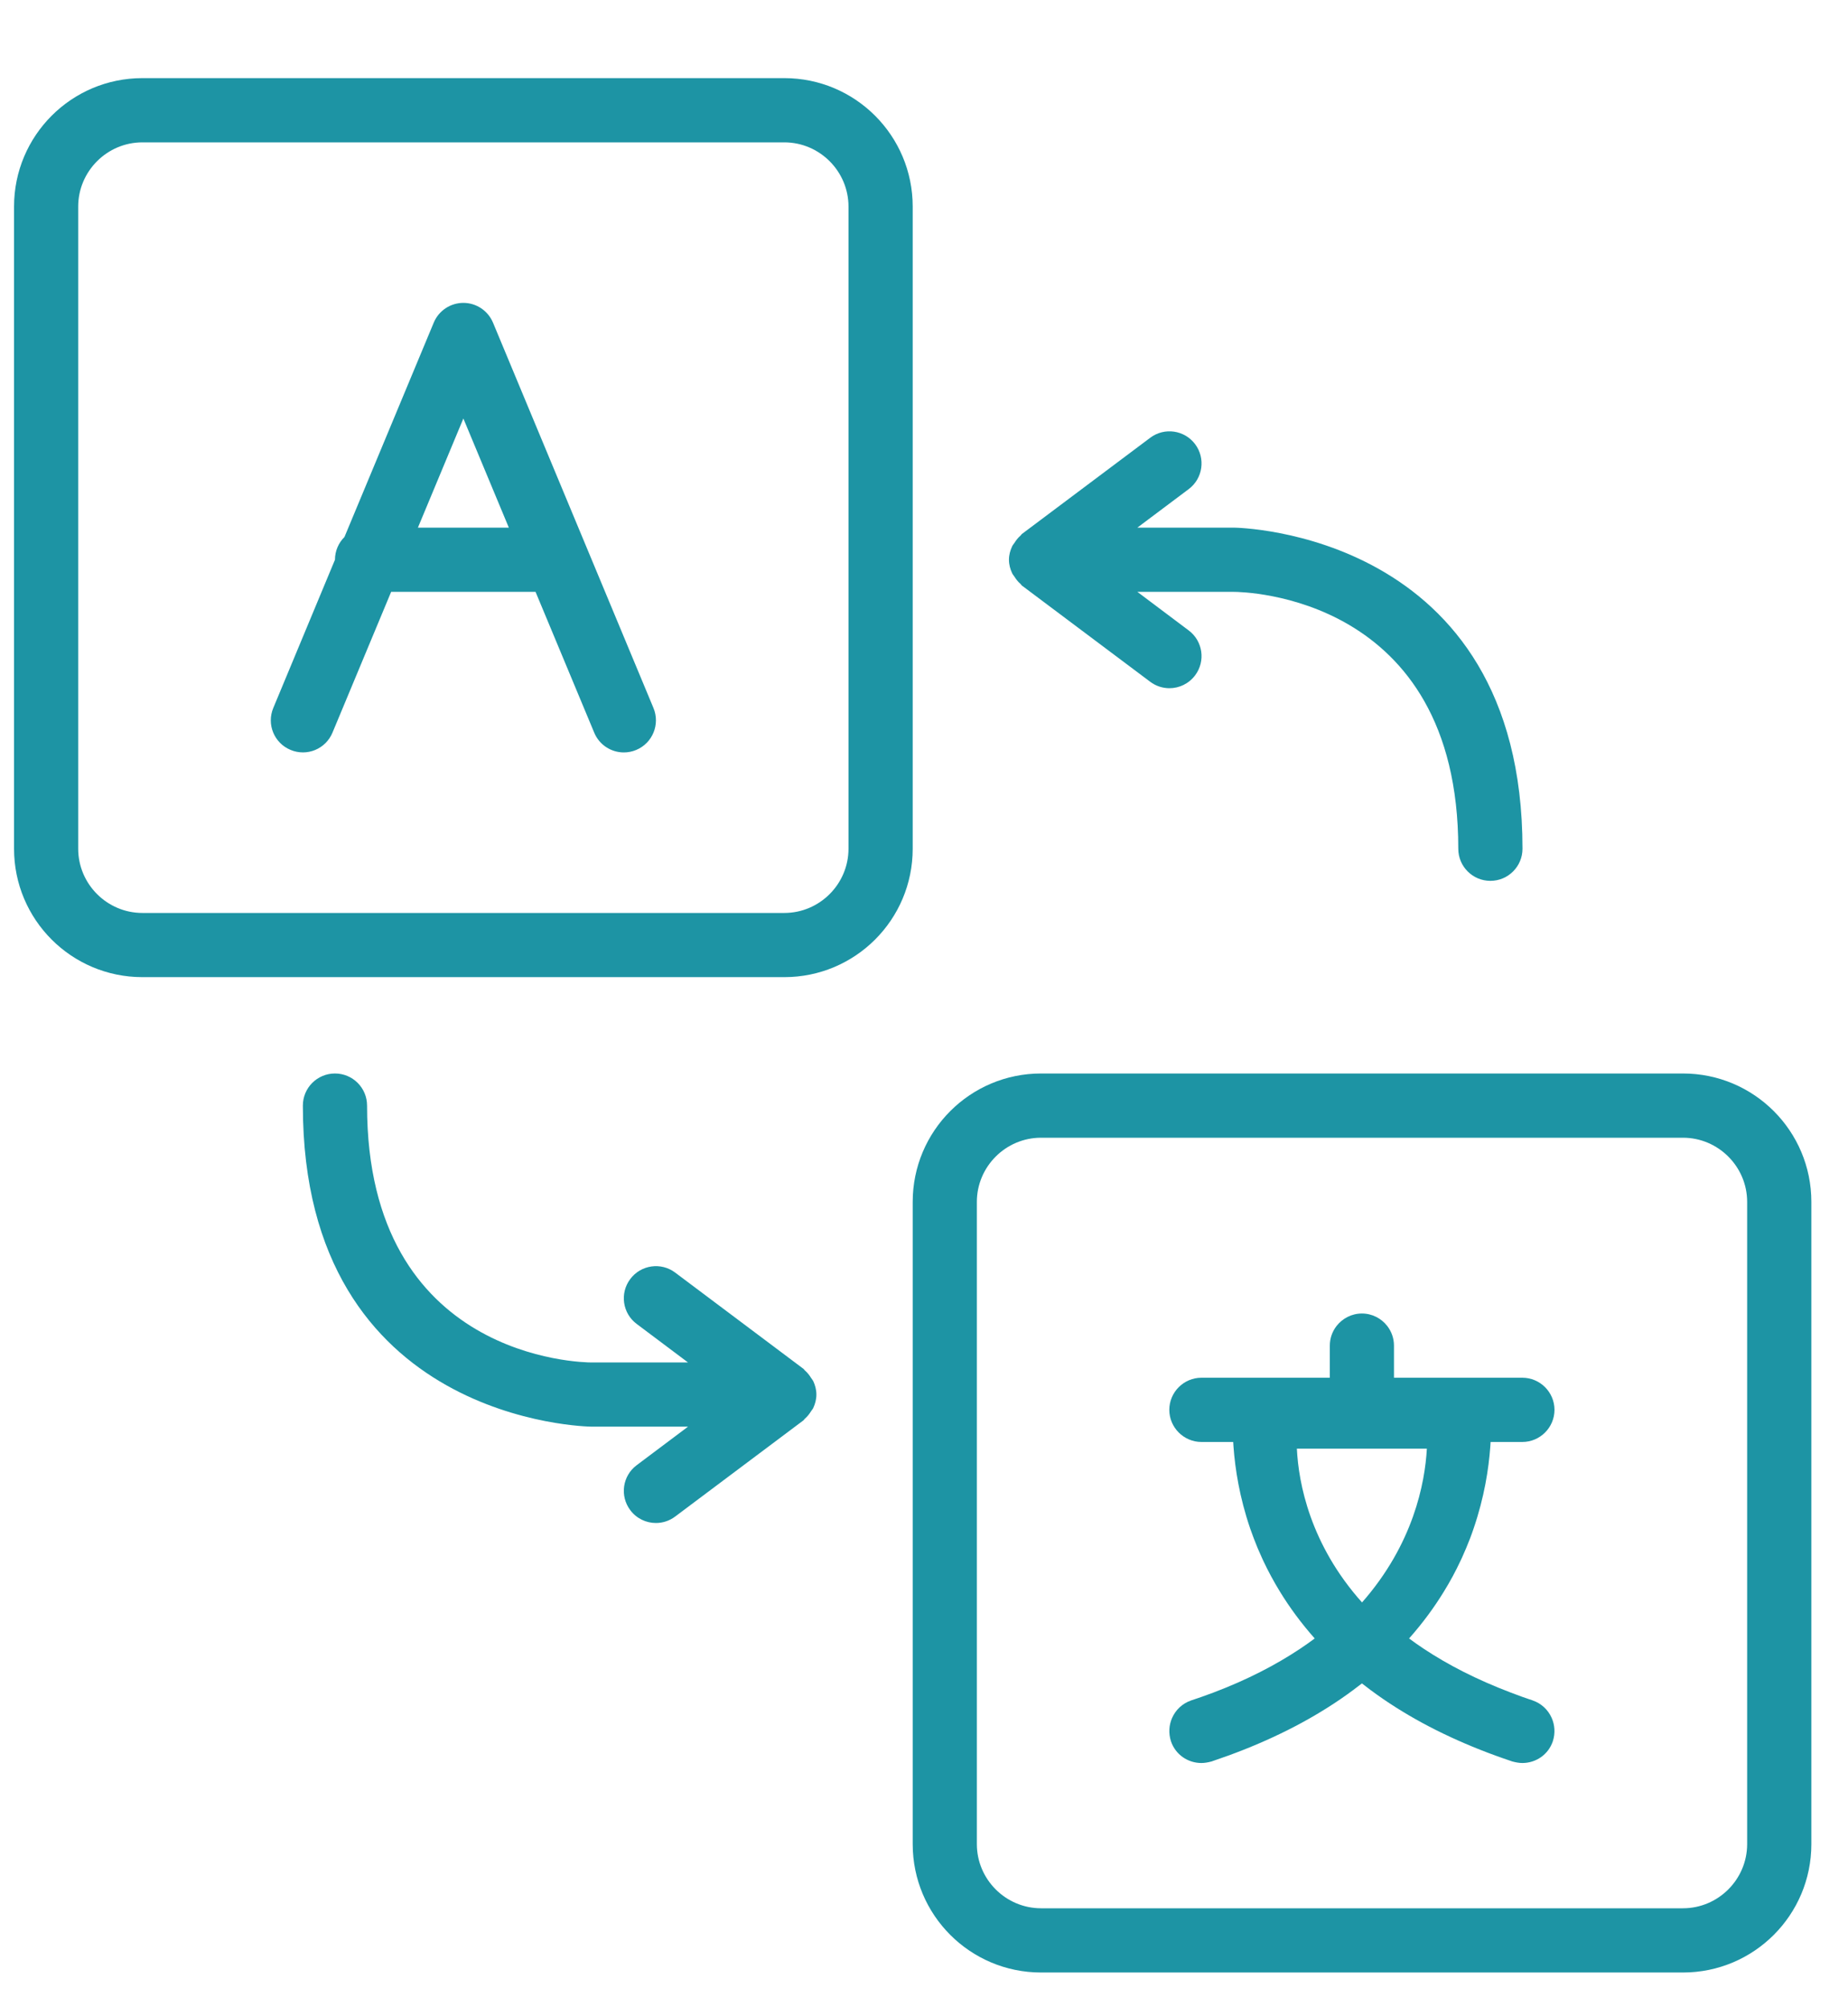 <svg width="35" height="38" viewBox="0 0 35 38" fill="none" xmlns="http://www.w3.org/2000/svg">
<g clip-path="url(#clip0)">
<path fill-rule="evenodd" clip-rule="evenodd" d="M28.833 27.299H28.231C28.229 27.329 28.227 27.36 28.225 27.392C28.195 27.803 28.113 28.344 27.908 28.941C27.888 29.001 27.866 29.061 27.843 29.122C27.796 29.244 27.745 29.367 27.688 29.492C27.679 29.511 27.67 29.53 27.661 29.549C27.57 29.744 27.464 29.942 27.341 30.14C27.161 30.433 26.945 30.728 26.687 31.019C26.776 31.085 26.868 31.15 26.965 31.214C27.421 31.517 27.965 31.797 28.612 32.043C28.684 32.071 28.758 32.098 28.833 32.125C28.875 32.139 28.917 32.154 28.96 32.169L29.026 32.191L29.027 32.192C29.194 32.249 29.32 32.371 29.387 32.521C29.447 32.655 29.459 32.812 29.41 32.964C29.325 33.219 29.088 33.377 28.833 33.377C28.773 33.377 28.706 33.365 28.64 33.347L28.638 33.347L28.629 33.343C28.214 33.204 27.831 33.052 27.478 32.888C27.099 32.713 26.755 32.525 26.442 32.327C26.272 32.22 26.111 32.109 25.959 31.996C25.903 31.954 25.848 31.912 25.794 31.87C25.74 31.912 25.685 31.954 25.628 31.996C25.476 32.109 25.315 32.22 25.145 32.327C24.832 32.525 24.488 32.713 24.109 32.888C23.756 33.052 23.373 33.204 22.959 33.343L22.949 33.347L22.941 33.349C22.877 33.366 22.813 33.377 22.754 33.377C22.499 33.377 22.262 33.219 22.177 32.964C22.128 32.812 22.14 32.655 22.2 32.521C22.267 32.371 22.393 32.249 22.56 32.192L22.562 32.191L22.628 32.169C22.67 32.155 22.712 32.14 22.754 32.126C22.83 32.099 22.904 32.072 22.977 32.045C23.623 31.801 24.167 31.518 24.623 31.214C24.719 31.15 24.811 31.085 24.9 31.019C24.642 30.728 24.426 30.433 24.246 30.14C24.124 29.942 24.018 29.744 23.926 29.549C23.917 29.53 23.908 29.511 23.9 29.492C23.842 29.367 23.791 29.244 23.745 29.122C23.722 29.061 23.7 29.001 23.679 28.941C23.474 28.344 23.392 27.803 23.362 27.392C23.36 27.36 23.358 27.329 23.356 27.299H22.754C22.42 27.299 22.146 27.025 22.146 26.691C22.146 26.356 22.42 26.083 22.754 26.083H23.356H23.362H23.439H25.109H25.186V25.475C25.186 25.336 25.233 25.208 25.312 25.105C25.424 24.961 25.598 24.867 25.794 24.867C25.989 24.867 26.164 24.961 26.275 25.105C26.354 25.208 26.401 25.336 26.401 25.475V26.083H26.478H28.149H28.225H28.231H28.833C29.167 26.083 29.441 26.356 29.441 26.691C29.441 27.025 29.167 27.299 28.833 27.299ZM27.024 27.425C26.988 28.076 26.769 29.231 25.796 30.337C24.812 29.237 24.593 28.076 24.562 27.425H27.024Z" fill="#1D94A4"/>
<path d="M17.286 3.911C17.286 2.568 16.198 1.479 14.854 1.479H2.697C1.354 1.479 0.266 2.568 0.266 3.911V16.068C0.266 17.411 1.354 18.499 2.697 18.499H14.854C16.198 18.499 17.286 17.411 17.286 16.068V3.911ZM16.07 16.068C16.07 16.737 15.523 17.284 14.854 17.284H2.697C2.028 17.284 1.481 16.737 1.481 16.068V3.911C1.481 3.242 2.028 2.695 2.697 2.695H14.854C15.523 2.695 16.07 3.242 16.07 3.911V16.068Z" fill="#1D94A4"/>
<path d="M34.306 22.754C34.306 21.411 33.218 20.323 31.874 20.323H19.717C18.374 20.323 17.286 21.411 17.286 22.754V34.912C17.286 36.255 18.374 37.343 19.717 37.343H31.874C33.218 37.343 34.306 36.255 34.306 34.912V22.754ZM33.09 34.912C33.09 35.58 32.543 36.127 31.874 36.127H19.717C19.048 36.127 18.501 35.58 18.501 34.912V22.754C18.501 22.086 19.048 21.539 19.717 21.539H31.874C32.543 21.539 33.09 22.086 33.09 22.754V34.912Z" fill="#1D94A4"/>
<path d="M9.337 6.108C9.242 5.882 9.021 5.734 8.776 5.734C8.531 5.734 8.309 5.882 8.215 6.108L6.524 10.166C6.413 10.276 6.344 10.429 6.344 10.597L5.176 13.403C5.046 13.713 5.193 14.069 5.503 14.197C5.813 14.327 6.168 14.181 6.297 13.87L7.408 11.205H10.143L11.254 13.87C11.351 14.104 11.577 14.245 11.815 14.245C11.893 14.245 11.972 14.23 12.049 14.198C12.359 14.069 12.505 13.713 12.376 13.403L9.337 6.108ZM7.915 9.989L8.776 7.923L9.637 9.989H7.915Z" fill="#1D94A4"/>
<path d="M19.21 10.913C19.244 10.967 19.281 11.015 19.329 11.056C19.339 11.064 19.343 11.076 19.352 11.084L21.784 12.907C21.893 12.989 22.021 13.029 22.148 13.029C22.333 13.029 22.515 12.945 22.635 12.785C22.836 12.517 22.782 12.136 22.513 11.935L21.541 11.205H23.364C23.538 11.205 27.619 11.26 27.619 16.068C27.619 16.404 27.891 16.676 28.227 16.676C28.563 16.676 28.835 16.404 28.835 16.068C28.835 10.059 23.419 9.989 23.364 9.989H21.541L22.513 9.26C22.782 9.059 22.836 8.678 22.635 8.409C22.433 8.14 22.052 8.086 21.784 8.288L19.352 10.111C19.343 10.119 19.339 10.131 19.329 10.139C19.281 10.18 19.244 10.228 19.21 10.282C19.197 10.303 19.18 10.319 19.17 10.342C19.133 10.42 19.109 10.505 19.109 10.597C19.109 10.69 19.133 10.775 19.17 10.853C19.18 10.875 19.197 10.892 19.21 10.913Z" fill="#1D94A4"/>
<path d="M15.361 26.086C15.328 26.032 15.29 25.984 15.242 25.943C15.232 25.935 15.229 25.923 15.219 25.916L12.787 24.092C12.52 23.891 12.138 23.945 11.937 24.214C11.735 24.482 11.789 24.863 12.058 25.064L13.031 25.794H11.207C11.033 25.794 6.952 25.738 6.952 20.931C6.952 20.595 6.68 20.323 6.344 20.323C6.008 20.323 5.736 20.595 5.736 20.931C5.736 26.94 11.152 27.009 11.207 27.009H13.031L12.058 27.739C11.789 27.94 11.735 28.321 11.937 28.59C12.056 28.749 12.238 28.833 12.423 28.833C12.55 28.833 12.678 28.793 12.787 28.711L15.219 26.888C15.229 26.88 15.232 26.868 15.242 26.86C15.29 26.819 15.328 26.771 15.361 26.717C15.374 26.696 15.391 26.68 15.402 26.657C15.438 26.579 15.462 26.494 15.462 26.402C15.462 26.309 15.438 26.224 15.402 26.146C15.391 26.124 15.374 26.107 15.361 26.086Z" fill="#1D94A4"/>
</g>
<defs>
<clipPath id="clip0">
<path d="M0 0.912H35V37.912H0V0.912Z" fill="white"/>
</clipPath>
</defs>
</svg>

